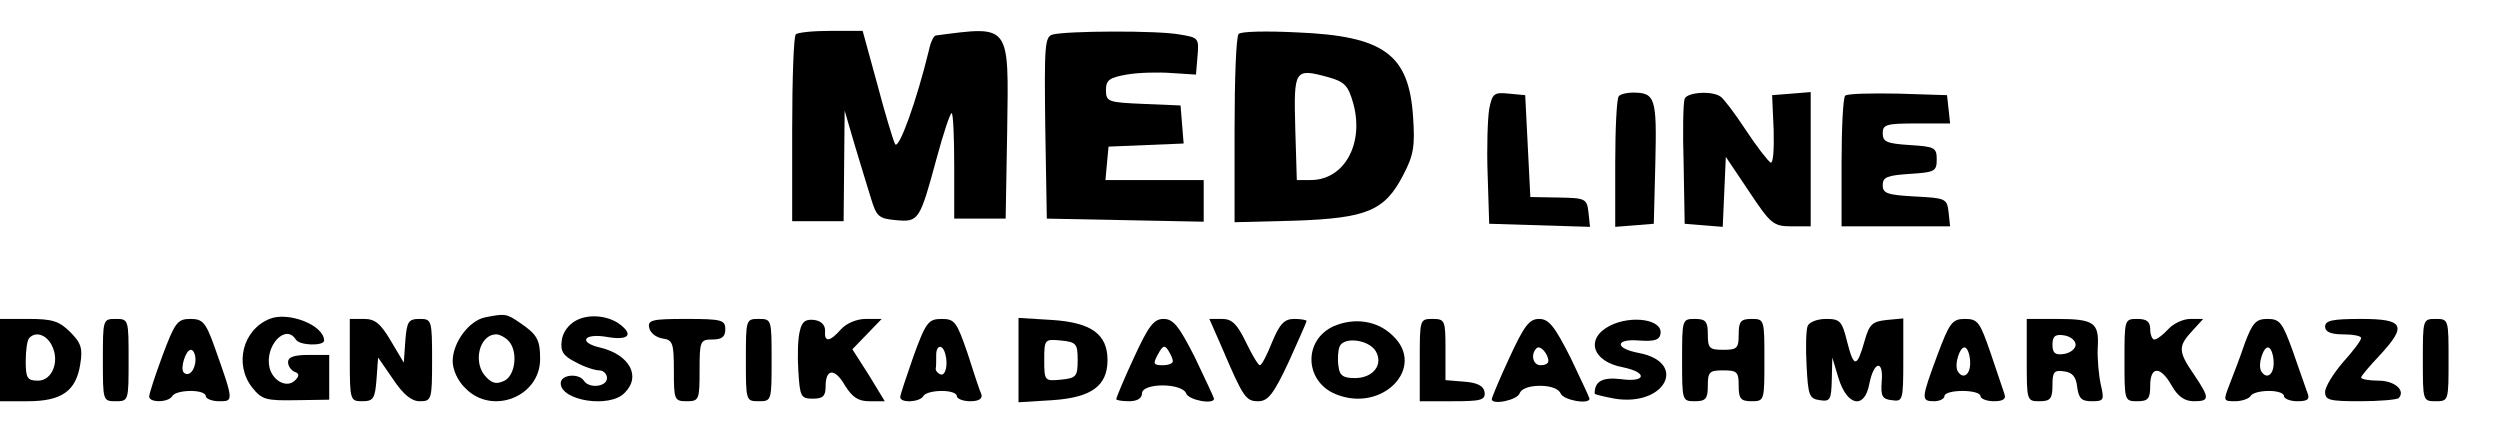<?xml version="1.0" standalone="no"?>
<!DOCTYPE svg PUBLIC "-//W3C//DTD SVG 20010904//EN"
 "http://www.w3.org/TR/2001/REC-SVG-20010904/DTD/svg10.dtd">
<svg version="1.0" xmlns="http://www.w3.org/2000/svg"
 width="486pt" height="87pt" viewBox="0 0 486 87"
 preserveAspectRatio="xMidYMid meet">

<g transform="translate(0,87) scale(0.1,-0.1)"
fill="#000000" stroke="none">
<path d="M1547 803 c-4 -3 -7 -87 -7 -185 l0 -178 50 0 50 0 1 108 1 107 19
-65 c11 -36 25 -83 32 -105 11 -36 15 -40 49 -43 44 -4 46 -1 79 121 13 48 26
87 29 87 3 0 5 -46 5 -102 l0 -103 50 0 50 0 3 172 c3 208 7 203 -139 184 -4
-1 -10 -13 -13 -28 -24 -99 -59 -196 -66 -183 -4 8 -20 61 -35 118 l-28 102
-62 0 c-34 0 -65 -3 -68 -7z"/>
<path d="M2047 803 c-16 -4 -17 -19 -15 -181 l3 -177 153 -3 152 -3 0 41 0 40
-96 0 -95 0 3 33 3 32 73 3 73 3 -3 37 -3 37 -72 3 c-69 3 -73 4 -73 27 0 19
6 24 40 30 22 4 62 5 88 3 l47 -3 3 36 c3 35 2 36 -35 42 -43 8 -218 7 -246 0z"/>
<path d="M2408 804 c-5 -4 -8 -88 -8 -187 l0 -179 118 3 c139 5 174 19 210 89
20 38 23 56 19 113 -8 121 -56 157 -225 164 -59 3 -110 2 -114 -3z m174 -84
c32 -9 39 -16 49 -52 21 -78 -18 -148 -83 -148 l-27 0 -3 100 c-3 115 -2 118
64 100z"/>
<path d="M2895 658 c-3 -18 -5 -76 -3 -128 l3 -95 98 -3 98 -3 -3 28 c-3 27
-6 28 -58 29 l-55 1 -5 99 -5 99 -32 3 c-29 3 -32 0 -38 -30z"/>
<path d="M3147 683 c-4 -3 -7 -62 -7 -130 l0 -124 38 3 37 3 3 119 c3 126 0
136 -44 136 -11 0 -24 -3 -27 -7z"/>
<path d="M3275 678 c-3 -7 -4 -65 -2 -128 l2 -115 37 -3 37 -3 3 68 3 68 45
-67 c42 -63 47 -68 83 -68 l37 0 0 131 0 130 -37 -3 -38 -3 3 -68 c1 -38 -1
-66 -6 -63 -5 3 -27 31 -48 63 -21 32 -43 61 -49 65 -16 12 -65 9 -70 -4z"/>
<path d="M3587 684 c-4 -4 -7 -63 -7 -131 l0 -123 106 0 105 0 -3 28 c-3 26
-6 27 -65 30 -54 3 -63 6 -63 22 0 16 9 19 53 22 48 3 52 5 52 28 0 23 -4 25
-52 28 -45 3 -53 6 -53 23 0 17 7 19 66 19 l65 0 -3 28 -3 27 -95 3 c-53 1
-99 0 -103 -4z"/>
<path d="M524 250 c-52 -21 -69 -88 -34 -133 19 -24 27 -26 85 -25 l65 1 0 43
0 44 -40 0 c-28 0 -40 -4 -40 -14 0 -8 6 -16 13 -19 9 -3 9 -8 1 -16 -15 -16
-43 -3 -50 24 -10 42 31 87 51 55 7 -12 55 -13 55 -2 0 30 -70 57 -106 42z"/>
<path d="M943 253 c-31 -6 -63 -49 -63 -85 0 -17 10 -39 25 -53 52 -53 145
-16 145 57 0 38 -6 48 -40 71 -25 17 -28 18 -67 10z m45 -45 c19 -19 15 -66
-7 -78 -15 -7 -23 -6 -35 6 -28 27 -15 84 19 84 6 0 16 -5 23 -12z"/>
<path d="M1120 247 c-15 -8 -26 -23 -28 -39 -3 -21 3 -30 27 -42 16 -9 37 -16
46 -16 8 0 15 -7 15 -15 0 -17 -35 -21 -45 -5 -10 15 -45 12 -45 -5 0 -34 95
-49 124 -19 33 32 10 74 -46 88 -45 10 -34 29 12 21 40 -7 52 3 27 23 -22 18
-61 23 -87 9z"/>
<path d="M0 170 l0 -80 54 0 c66 0 94 20 102 72 5 30 2 41 -19 62 -22 22 -35
26 -82 26 l-55 0 0 -80z m100 30 c17 -31 2 -70 -26 -70 -21 0 -24 5 -24 38 0
21 3 42 7 45 12 13 32 7 43 -13z"/>
<path d="M200 170 c0 -79 0 -80 25 -80 25 0 25 1 25 80 0 79 0 80 -25 80 -25
0 -25 -1 -25 -80z"/>
<path d="M316 179 c-14 -38 -26 -74 -26 -80 0 -12 37 -12 45 1 3 6 19 10 36
10 16 0 29 -4 29 -10 0 -5 12 -10 26 -10 28 0 29 -1 -8 103 -18 51 -24 57 -48
57 -25 0 -30 -7 -54 -71z m64 -8 c0 -20 -13 -35 -23 -25 -7 8 4 44 14 44 5 0
9 -9 9 -19z"/>
<path d="M680 170 c0 -78 1 -80 24 -80 22 0 25 5 28 43 l3 42 29 -42 c20 -30
36 -43 52 -43 23 0 24 3 24 80 0 78 -1 80 -24 80 -22 0 -25 -5 -28 -42 l-3
-43 -25 42 c-20 34 -31 43 -52 43 l-28 0 0 -80z"/>
<path d="M1262 233 c2 -10 13 -19 26 -21 20 -3 22 -9 22 -63 0 -56 1 -59 25
-59 24 0 25 3 25 60 0 57 1 60 25 60 18 0 25 5 25 20 0 18 -7 20 -76 20 -66 0
-75 -2 -72 -17z"/>
<path d="M1450 170 c0 -79 0 -80 25 -80 25 0 25 1 25 80 0 79 0 80 -25 80 -25
0 -25 -1 -25 -80z"/>
<path d="M1555 227 c-4 -14 -5 -49 -3 -79 3 -49 5 -53 28 -53 20 0 25 5 25 24
0 35 18 36 38 1 14 -22 25 -30 47 -30 l30 0 -31 51 -32 50 29 30 28 29 -31 0
c-17 0 -37 -8 -48 -20 -22 -25 -33 -26 -31 -3 0 11 -7 19 -21 21 -17 2 -24 -3
-28 -21z"/>
<path d="M1776 178 c-14 -40 -26 -76 -26 -80 0 -12 38 -10 45 2 3 6 19 10 36
10 16 0 29 -4 29 -10 0 -5 12 -10 26 -10 17 0 24 5 22 13 -3 6 -15 42 -27 80
-21 61 -25 67 -50 67 -26 0 -31 -6 -55 -72z m64 -14 c0 -14 -5 -24 -11 -22 -6
2 -10 7 -10 11 1 4 1 16 1 28 0 11 5 17 10 14 6 -3 10 -18 10 -31z"/>
<path d="M1980 170 l0 -82 65 4 c77 5 108 28 108 78 0 50 -31 73 -108 78 l-65
4 0 -82z m115 0 c0 -32 -3 -35 -32 -38 -32 -3 -33 -3 -33 38 0 41 1 41 33 38
29 -3 32 -6 32 -38z"/>
<path d="M2204 174 c-19 -41 -34 -77 -34 -80 0 -2 11 -4 25 -4 16 0 25 6 25
15 0 21 78 21 86 0 5 -13 54 -22 54 -10 0 2 -17 38 -37 80 -31 61 -42 75 -61
75 -19 0 -29 -13 -58 -76z m76 -6 c0 -5 -9 -8 -20 -8 -18 0 -19 3 -9 21 9 17
13 19 20 8 5 -8 9 -17 9 -21z"/>
<path d="M2376 193 c41 -96 46 -103 70 -103 19 0 30 14 59 76 19 42 35 78 35
80 0 2 -11 4 -24 4 -19 0 -28 -9 -43 -45 -10 -25 -20 -45 -24 -45 -3 0 -15 20
-27 45 -17 35 -27 45 -46 45 l-25 0 25 -57z"/>
<path d="M2593 236 c-60 -27 -57 -107 3 -132 91 -38 178 52 111 114 -30 29
-74 35 -114 18z m81 -48 c16 -26 -4 -53 -40 -53 -23 0 -30 5 -32 23 -2 13 -1
30 2 38 8 20 56 14 70 -8z"/>
<path d="M2760 170 l0 -80 64 0 c55 0 64 2 62 18 -2 12 -14 18 -39 20 l-37 3
0 60 c0 56 -1 59 -25 59 -25 0 -25 -1 -25 -80z"/>
<path d="M2934 174 c-19 -41 -34 -77 -34 -80 0 -12 49 -2 54 11 3 9 18 15 40
15 21 0 36 -6 40 -15 5 -13 56 -22 56 -10 0 2 -17 38 -37 80 -31 61 -42 75
-61 75 -19 0 -29 -13 -58 -76z m76 -6 c0 -5 -7 -8 -15 -8 -15 0 -20 21 -8 33
7 7 23 -11 23 -25z"/>
<path d="M3130 237 c-49 -25 -35 -70 25 -81 49 -10 45 -30 -4 -23 -36 4 -51
-4 -51 -28 0 -2 18 -6 39 -10 99 -16 143 71 46 89 -47 9 -45 28 2 24 29 -2 39
1 41 13 5 28 -56 37 -98 16z"/>
<path d="M3270 170 c0 -79 0 -80 25 -80 21 0 25 5 25 30 0 27 3 30 30 30 27 0
30 -3 30 -30 0 -25 4 -30 25 -30 25 0 25 1 25 80 0 79 0 80 -25 80 -21 0 -25
-5 -25 -30 0 -27 -3 -30 -30 -30 -27 0 -30 3 -30 30 0 25 -4 30 -25 30 -25 0
-25 -1 -25 -80z"/>
<path d="M3514 236 c-3 -7 -4 -42 -2 -77 3 -58 5 -64 26 -67 20 -3 22 1 23 40
l1 43 12 -40 c17 -55 51 -61 60 -11 9 45 28 47 24 4 -2 -28 1 -34 20 -36 21
-3 22 -1 22 78 l0 81 -32 -3 c-28 -3 -34 -8 -43 -40 -15 -53 -21 -54 -34 -3
-10 41 -14 45 -41 45 -17 0 -33 -6 -36 -14z"/>
<path d="M3766 179 c-31 -84 -32 -89 -6 -89 11 0 20 5 20 10 0 6 16 10 35 10
19 0 35 -4 35 -10 0 -5 12 -10 26 -10 17 0 24 4 21 13 -2 6 -14 42 -27 80 -21
61 -25 67 -50 67 -25 0 -30 -7 -54 -71z m64 -15 c0 -23 -14 -32 -24 -16 -8 13
5 52 15 46 5 -3 9 -16 9 -30z"/>
<path d="M3940 170 c0 -79 0 -80 25 -80 21 0 25 5 25 31 0 26 3 30 23 27 16
-2 23 -11 25 -30 3 -22 8 -28 28 -28 24 0 25 2 18 32 -4 18 -7 51 -6 72 3 49
-7 56 -80 56 l-58 0 0 -80z m95 30 c0 -8 -10 -16 -22 -18 -18 -3 -23 2 -23 18
0 16 5 21 23 18 12 -2 22 -10 22 -18z"/>
<path d="M4130 170 c0 -79 0 -80 25 -80 21 0 25 5 25 30 0 39 20 39 42 0 12
-21 25 -30 43 -30 31 0 31 6 0 52 -31 45 -31 55 -3 85 l21 23 -25 0 c-14 0
-33 -9 -43 -20 -10 -11 -22 -20 -27 -20 -4 0 -8 9 -8 20 0 15 -7 20 -25 20
-25 0 -25 -1 -25 -80z"/>
<path d="M4364 203 c-9 -27 -23 -63 -30 -81 -12 -31 -12 -32 11 -32 13 0 27 5
30 10 3 6 19 10 36 10 16 0 29 -4 29 -10 0 -5 12 -10 26 -10 21 0 25 4 19 18
-3 9 -16 45 -28 80 -20 55 -25 62 -49 62 -22 0 -29 -7 -44 -47z m56 -39 c0
-23 -14 -32 -24 -16 -8 13 5 52 15 46 5 -3 9 -16 9 -30z"/>
<path d="M4520 235 c0 -10 11 -15 35 -15 19 0 35 -3 35 -7 0 -5 -16 -26 -35
-47 -19 -22 -35 -48 -35 -58 0 -16 9 -18 68 -18 38 0 71 3 75 6 14 15 -8 34
-39 34 -19 0 -34 3 -34 6 0 3 16 22 35 42 55 59 49 72 -35 72 -56 0 -70 -3
-70 -15z"/>
<path d="M4710 170 c0 -79 0 -80 25 -80 25 0 25 1 25 80 0 79 0 80 -25 80 -25
0 -25 -1 -25 -80z"/>
</g>
</svg>
